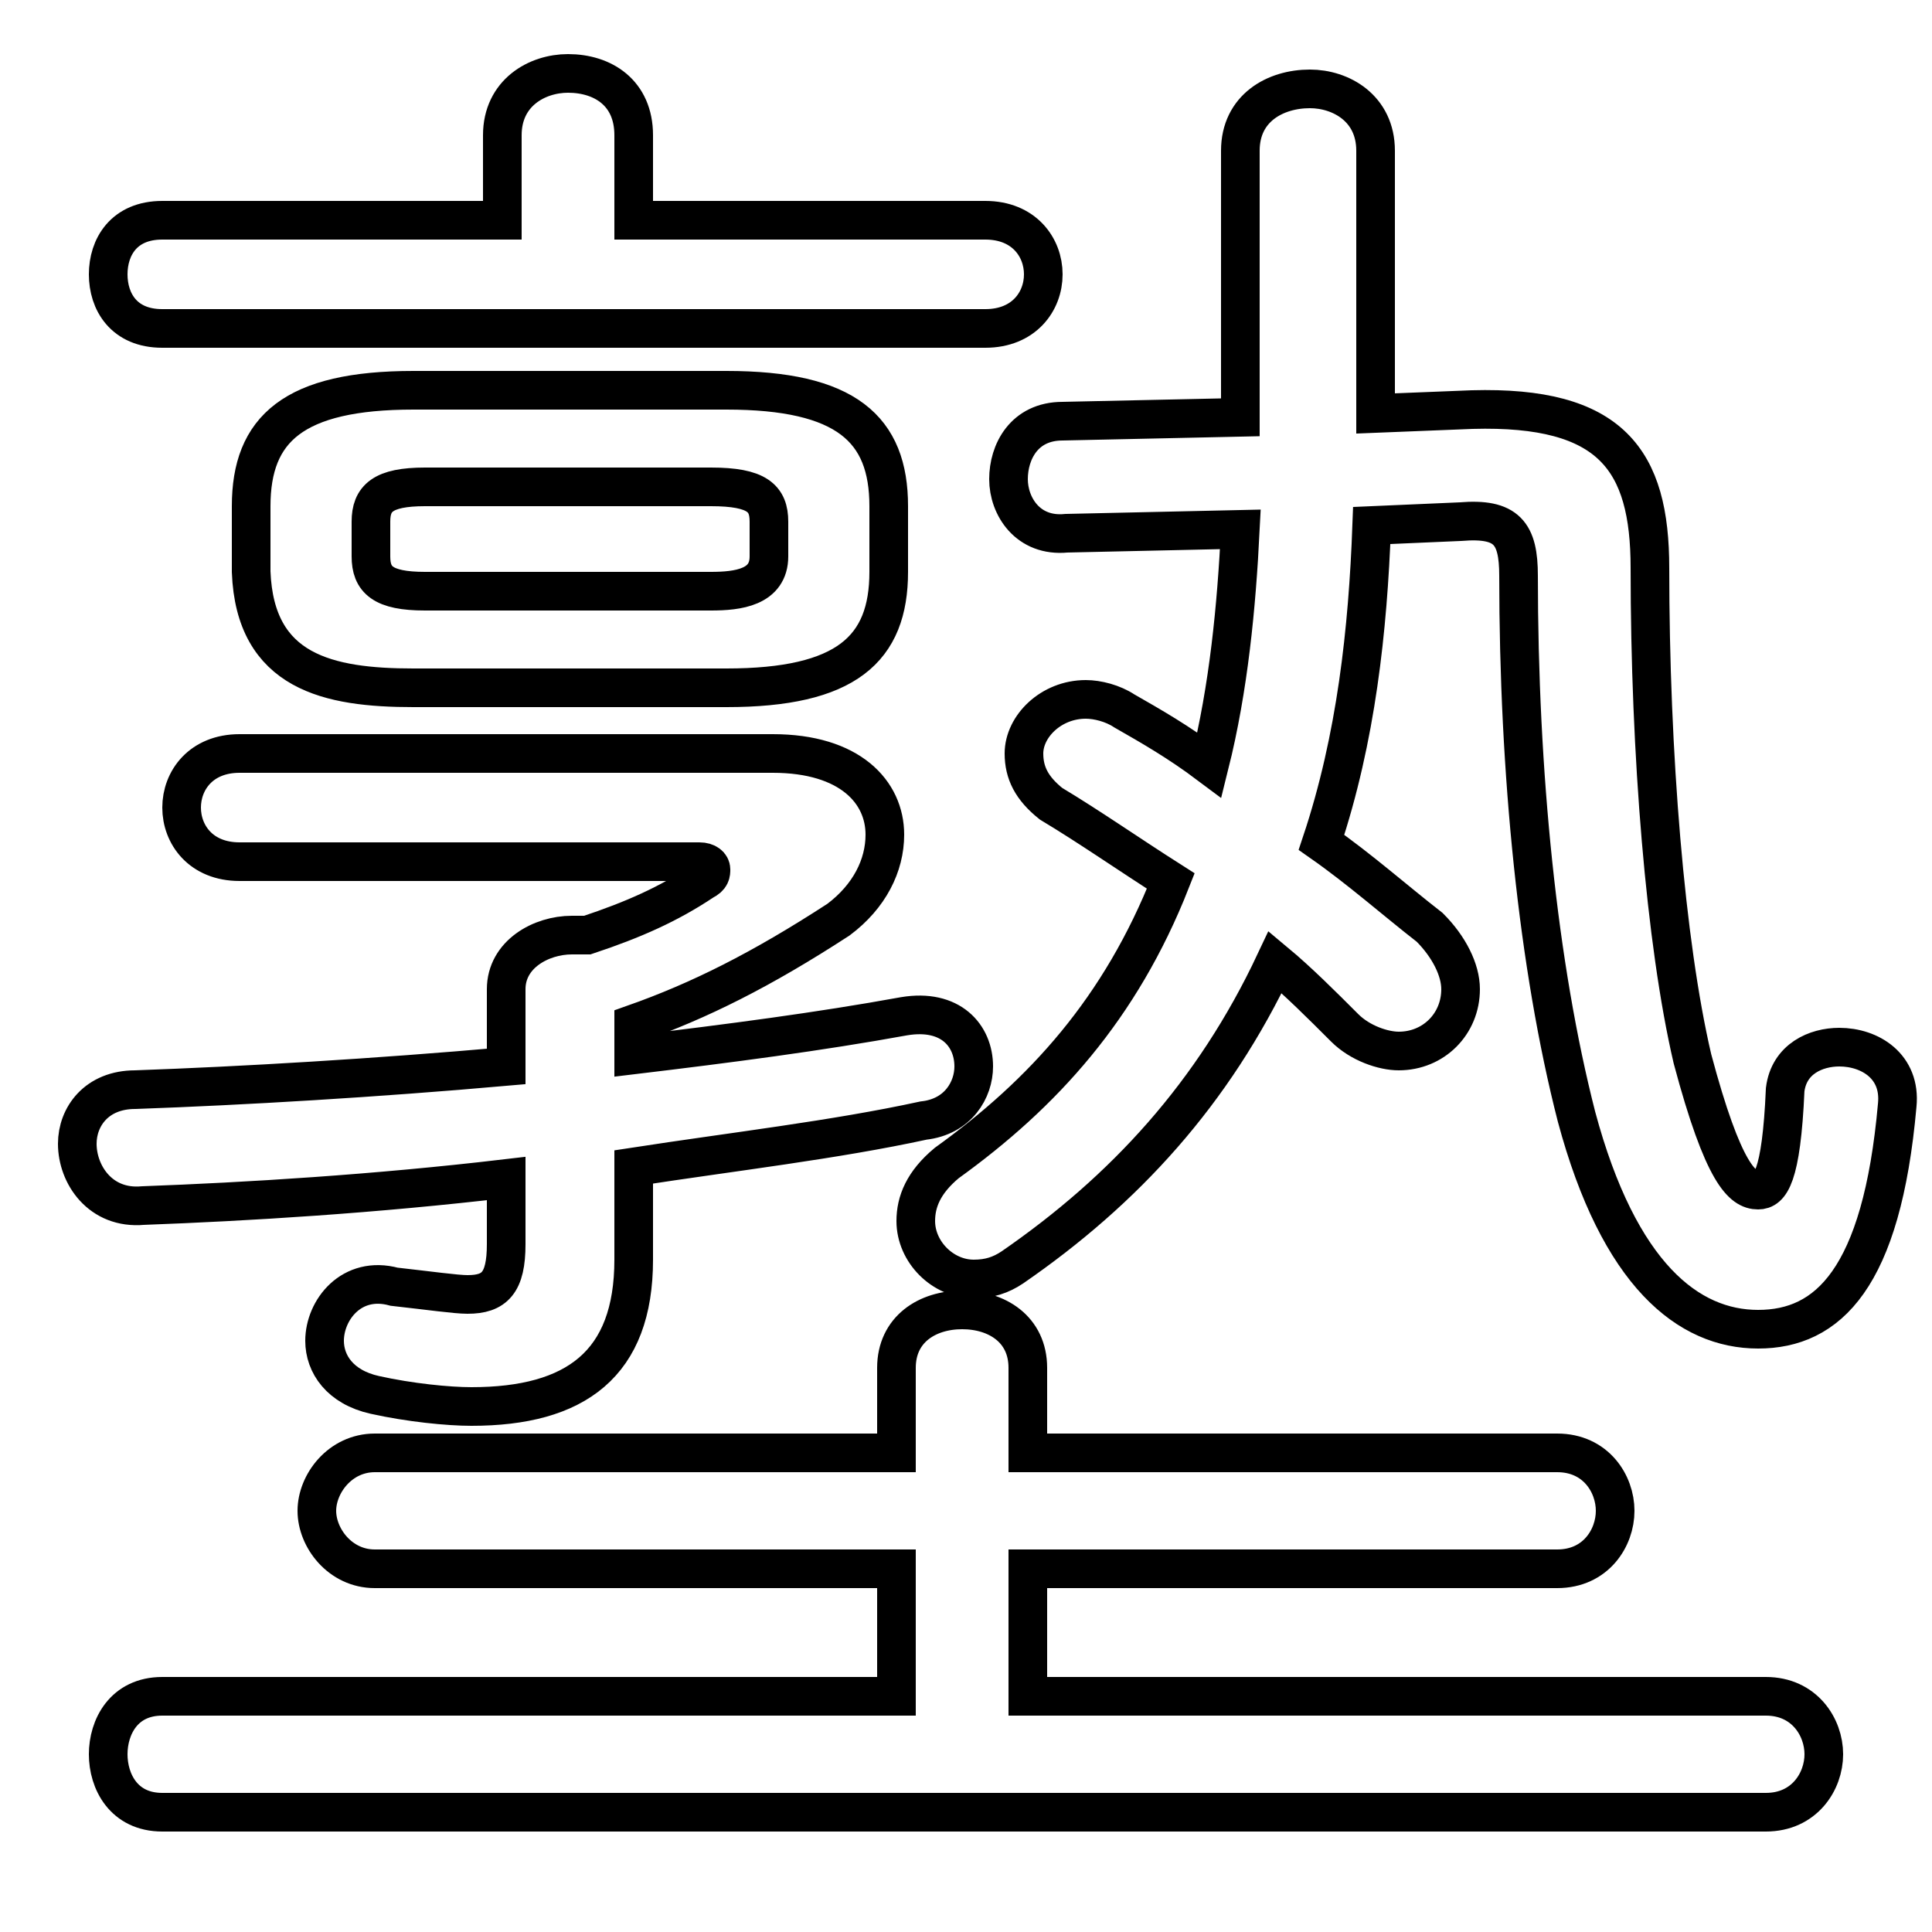 <svg xmlns="http://www.w3.org/2000/svg" viewBox="0 -44.0 50.0 50.0">
    <rect x="0" y="-44.0" width="50.0" height="50.0" fill="#808080" stroke="none"/>
    <g transform="scale(1, -1)">
        <!-- ボディの枠 -->
        <rect x="0" y="-6.0" width="50.0" height="50.0"
            stroke="white" fill="white"/>
        <!-- グリフ座標系の原点 -->
        <circle cx="0" cy="0" r="5" fill="white"/>
        <!-- グリフのアウトライン -->
        <g style="fill:none;stroke:#000000;stroke-width:1;">
<path d="M 13.1 16.4 C 9.7 16.1 6.3 15.9 3.5 15.8 C 2.5 15.8 2.0 15.1 2.0 14.4 C 2.0 13.6 2.6 12.7 3.7 12.8 C 6.4 12.9 9.7 13.1 13.1 13.5 L 13.1 11.8 C 13.1 10.8 12.8 10.5 12.1 10.5 C 11.8 10.5 11.1 10.6 10.2 10.7 C 9.1 11.0 8.4 10.1 8.4 9.3 C 8.4 8.7 8.8 8.1 9.7 7.9 C 10.6 7.7 11.6 7.6 12.2 7.6 C 14.9 7.6 16.4 8.7 16.4 11.4 L 16.4 13.8 C 19.0 14.2 21.6 14.5 23.9 15.0 C 24.8 15.1 25.2 15.8 25.2 16.4 C 25.2 17.2 24.6 17.9 23.4 17.7 C 21.2 17.3 18.9 17.0 16.4 16.7 L 16.4 17.5 C 18.1 18.1 19.7 18.9 21.7 20.2 C 22.5 20.8 22.9 21.6 22.9 22.4 C 22.9 23.5 22.0 24.5 20.0 24.5 L 6.2 24.5 C 5.2 24.5 4.7 23.8 4.7 23.1 C 4.7 22.4 5.2 21.7 6.2 21.7 L 18.1 21.7 C 18.3 21.7 18.4 21.6 18.4 21.5 C 18.4 21.4 18.4 21.3 18.2 21.2 C 17.3 20.6 16.4 20.2 15.2 19.8 C 15.1 19.8 14.9 19.8 14.8 19.8 C 14.0 19.8 13.1 19.3 13.1 18.4 Z M 18.8 26.2 C 21.9 26.2 23.0 27.2 23.0 29.2 L 23.0 30.9 C 23.0 32.9 21.9 33.9 18.8 33.9 L 10.7 33.9 C 7.6 33.9 6.5 32.9 6.5 30.9 L 6.5 29.2 C 6.6 26.6 8.5 26.2 10.7 26.2 Z M 11.0 28.7 C 9.9 28.7 9.6 29.0 9.6 29.6 L 9.6 30.5 C 9.6 31.1 9.9 31.4 11.0 31.4 L 18.4 31.4 C 19.6 31.4 19.9 31.1 19.9 30.5 L 19.9 29.6 C 19.9 28.8 19.1 28.7 18.4 28.7 Z M 16.4 38.3 L 16.4 40.5 C 16.4 41.6 15.6 42.1 14.7 42.1 C 13.9 42.1 13.0 41.6 13.0 40.5 L 13.0 38.3 L 4.2 38.3 C 3.2 38.3 2.8 37.6 2.8 36.9 C 2.8 36.2 3.2 35.5 4.2 35.5 L 25.5 35.5 C 26.5 35.5 27.0 36.2 27.0 36.9 C 27.0 37.6 26.5 38.3 25.5 38.3 Z M 26.6 0.1 L 26.6 3.4 L 40.3 3.4 C 41.3 3.4 41.8 4.2 41.8 4.9 C 41.8 5.6 41.3 6.4 40.3 6.4 L 26.6 6.4 L 26.6 8.6 C 26.6 9.6 25.8 10.1 24.9 10.1 C 24.0 10.1 23.2 9.6 23.2 8.6 L 23.2 6.4 L 9.7 6.4 C 8.8 6.4 8.2 5.6 8.2 4.9 C 8.2 4.2 8.8 3.4 9.7 3.4 L 23.2 3.4 L 23.2 0.1 L 4.2 0.1 C 3.2 0.1 2.8 -0.7 2.8 -1.4 C 2.8 -2.1 3.2 -2.9 4.2 -2.9 L 45.7 -2.9 C 46.7 -2.9 47.2 -2.1 47.2 -1.4 C 47.2 -0.7 46.7 0.1 45.7 0.1 Z M 37.8 30.5 C 39.0 30.6 39.3 30.2 39.3 29.1 C 39.3 24.0 39.8 19.0 40.8 15.1 C 41.9 11.0 43.7 9.6 45.5 9.6 C 47.3 9.6 48.7 10.9 49.1 15.4 C 49.2 16.4 48.4 16.9 47.6 16.9 C 47.0 16.9 46.3 16.6 46.2 15.8 C 46.1 13.5 45.8 13.2 45.5 13.2 C 45.1 13.2 44.6 13.6 43.8 16.6 C 43.1 19.6 42.7 24.5 42.7 29.3 C 42.7 32.1 41.7 33.5 38.1 33.4 L 35.6 33.3 L 35.6 40.1 C 35.6 41.2 34.7 41.7 33.9 41.7 C 33.0 41.7 32.1 41.2 32.1 40.1 L 32.1 33.2 L 27.5 33.1 C 26.5 33.1 26.1 32.3 26.1 31.6 C 26.1 30.9 26.6 30.1 27.6 30.2 L 32.1 30.3 C 32.0 28.3 31.8 26.2 31.3 24.2 C 30.5 24.8 29.8 25.2 29.1 25.6 C 28.8 25.8 28.4 25.9 28.1 25.9 C 27.2 25.9 26.5 25.2 26.5 24.5 C 26.5 24.0 26.7 23.6 27.2 23.2 C 28.2 22.6 29.2 21.9 30.3 21.2 C 29.0 17.9 27.0 15.7 24.5 13.9 C 23.9 13.4 23.7 12.9 23.7 12.4 C 23.7 11.6 24.4 10.9 25.2 10.9 C 25.6 10.9 25.9 11.0 26.2 11.2 C 29.1 13.2 31.4 15.7 33.0 19.1 C 33.6 18.6 34.2 18.0 34.8 17.4 C 35.2 17.0 35.8 16.8 36.2 16.8 C 37.1 16.8 37.8 17.5 37.8 18.4 C 37.8 18.9 37.5 19.5 37.0 20.0 C 36.1 20.7 35.2 21.5 34.2 22.2 C 35.1 24.9 35.4 27.7 35.5 30.4 Z"/>
</g>
</g>
</svg>